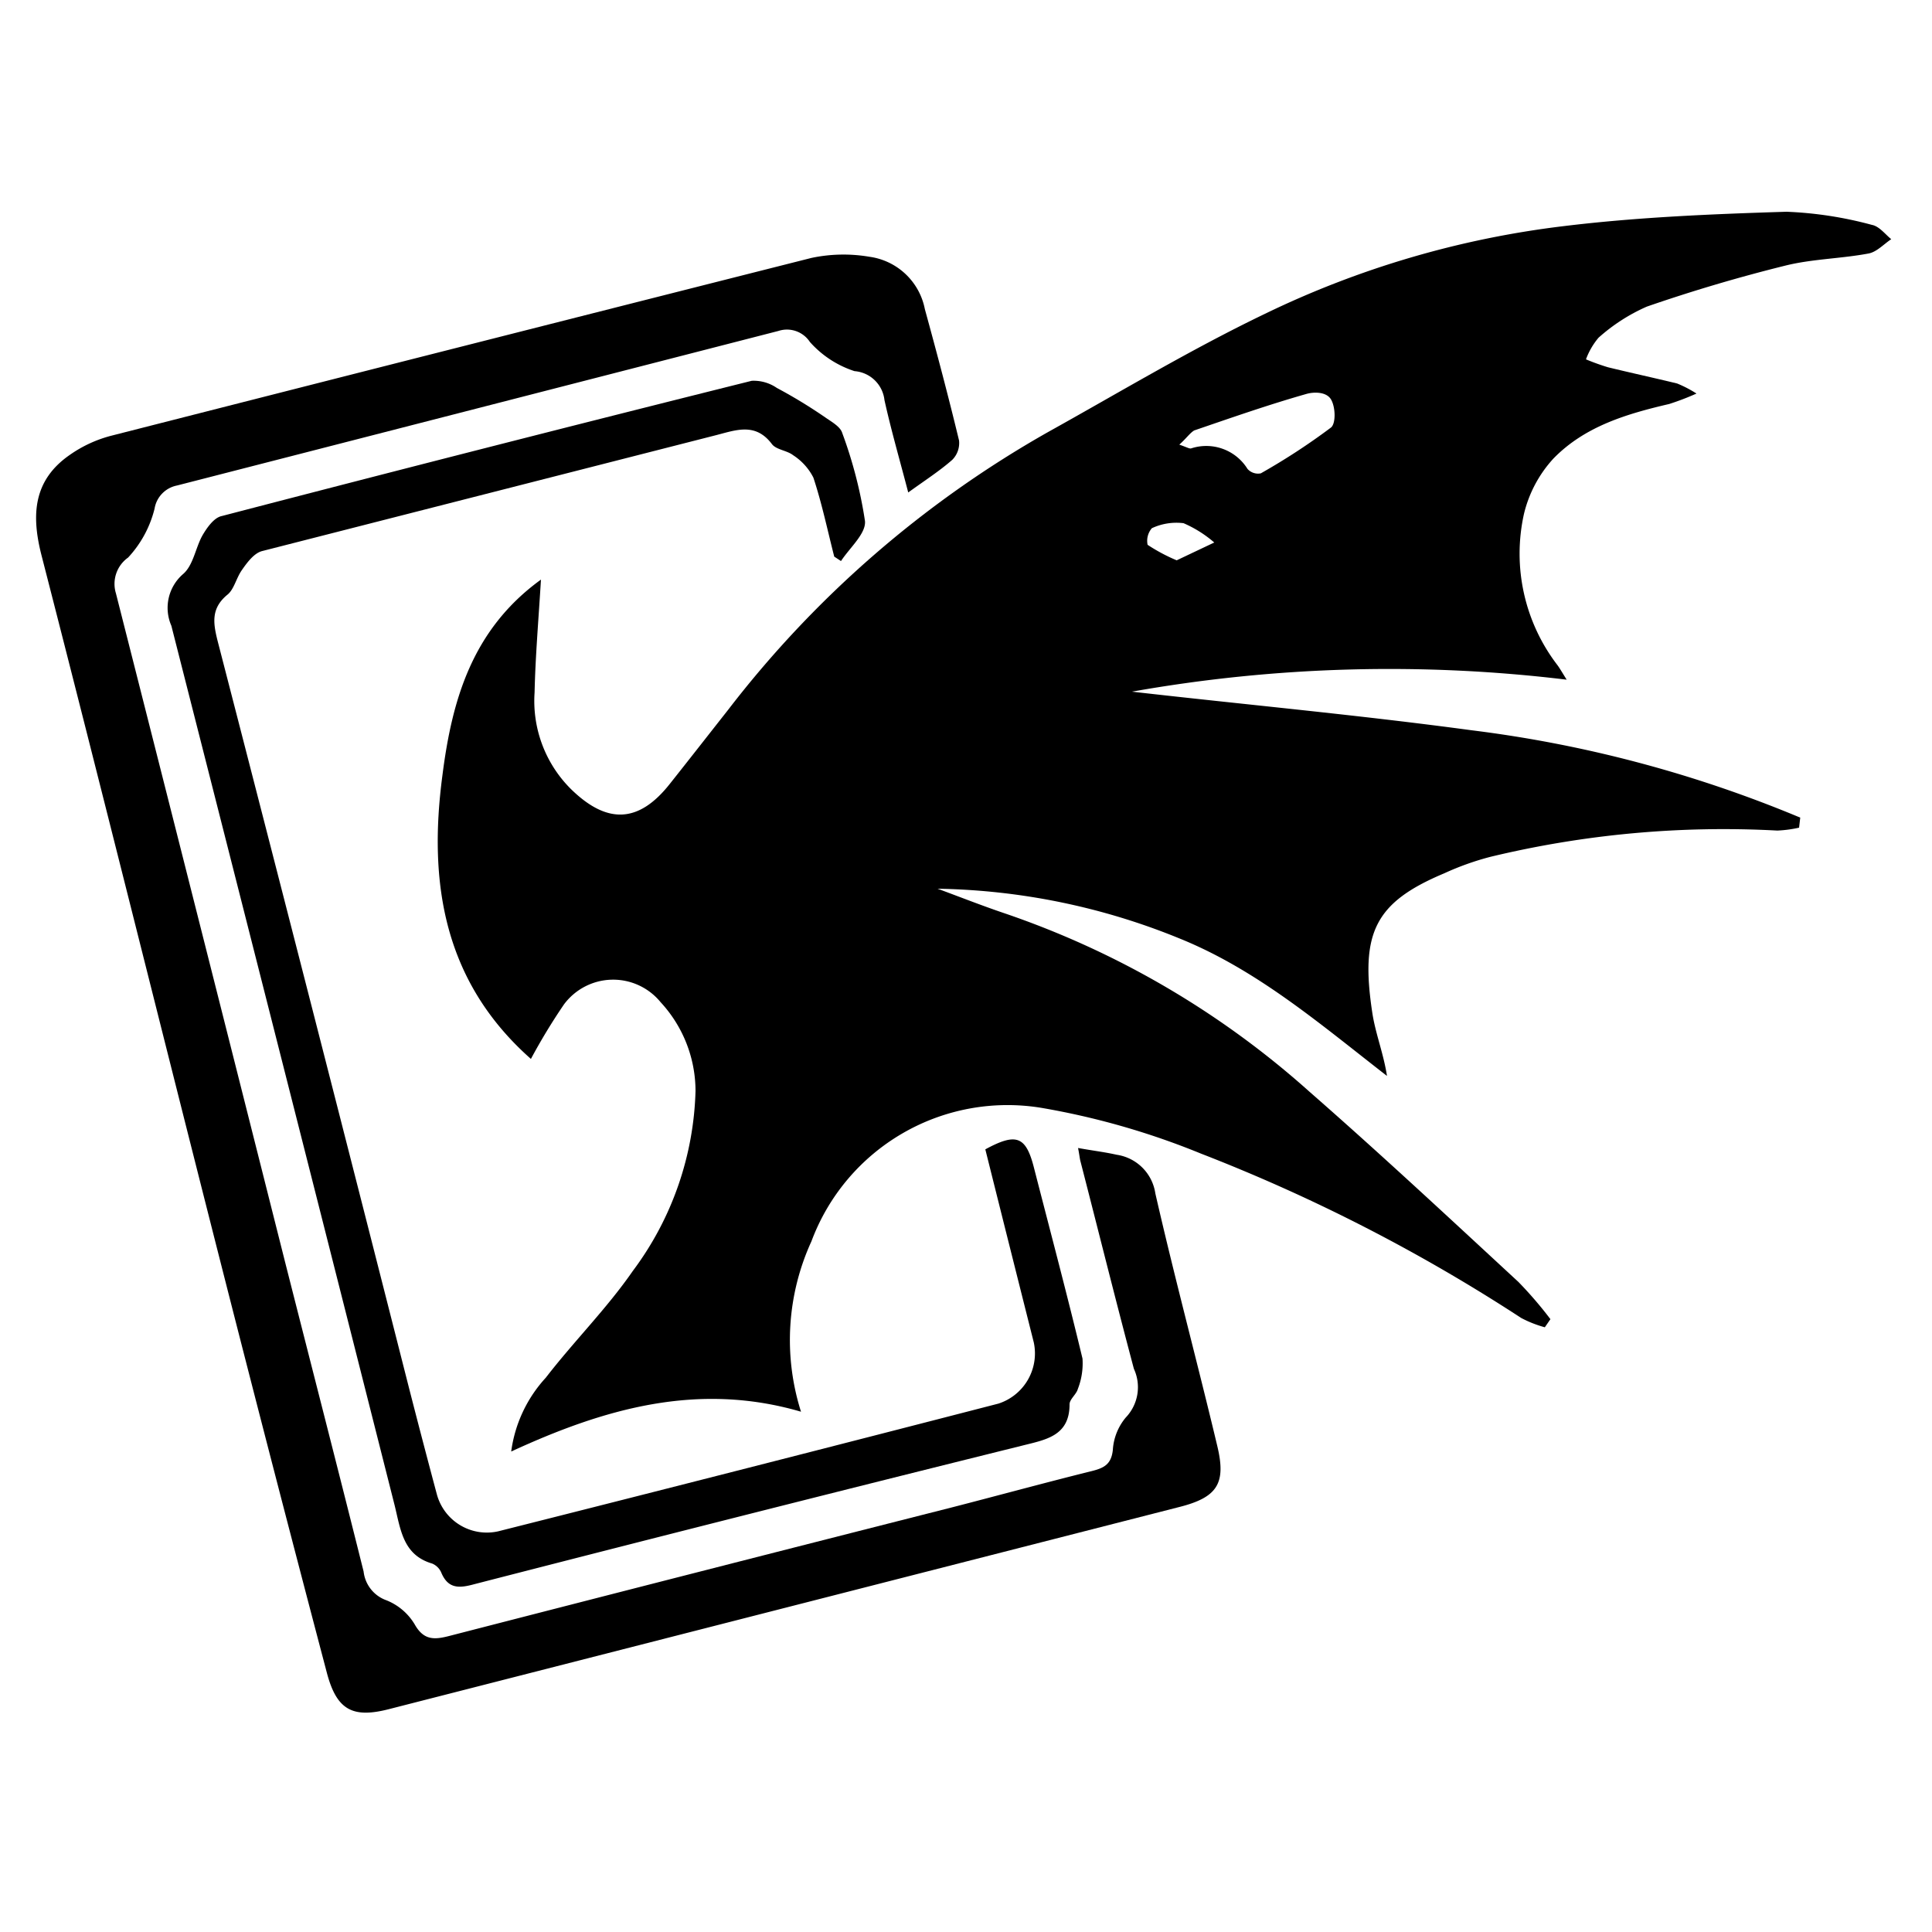 <svg viewBox="0 0 100 100" xmlns="http://www.w3.org/2000/svg">
    <path d="M28,30c-.13,2.13-.29,4-.33,5.84a6.43,6.43,0,0,0,1.88,5c1.87,1.83,3.51,1.78,5.13-.28,1-1.26,2-2.54,3-3.81a55.1,55.1,0,0,1,16.59-14.4c3.72-2.07,7.38-4.27,11.21-6.11a48.79,48.79,0,0,1,15.41-4.53c3.83-.47,7.71-.63,11.58-.75a19.81,19.81,0,0,1,4.42.68c.38.07.69.49,1,.74-.39.26-.75.66-1.17.74-1.43.27-2.92.28-4.32.63q-3.63.9-7.16,2.12a9.44,9.44,0,0,0-2.5,1.61,3.71,3.71,0,0,0-.65,1.12,11.93,11.93,0,0,0,1.14.41c1.19.29,2.39.55,3.58.84a6.19,6.19,0,0,1,1,.52,13.75,13.75,0,0,1-1.41.54c-2.19.51-4.37,1.15-6,2.83a6.46,6.46,0,0,0-1.52,2.86,9.48,9.48,0,0,0,1.75,7.85c.12.17.23.36.46.73a76.24,76.24,0,0,0-22.5.62c5.86.67,11.75,1.21,17.59,2a64.71,64.71,0,0,1,17,4.52l-.06.52a6.37,6.37,0,0,1-1.13.15,51.54,51.54,0,0,0-14.85,1.36,14.35,14.35,0,0,0-2.38.85c-3.6,1.51-4.36,3.08-3.73,7.22.16,1.07.58,2.1.76,3.27-3.43-2.66-6.71-5.49-10.75-7.12A34.53,34.53,0,0,0,48.53,46c1.14.42,2.28.87,3.43,1.26a45.79,45.79,0,0,1,15.81,9.24c3.67,3.21,7.24,6.54,10.82,9.85a20.55,20.55,0,0,1,1.66,1.93l-.29.42a6,6,0,0,1-1.22-.48,89.52,89.52,0,0,0-16.58-8.51,39.25,39.25,0,0,0-8.27-2.37A10.83,10.83,0,0,0,42,64.25a12.27,12.27,0,0,0-.54,8.82c-5.34-1.56-10.19-.16-15,2.06a7,7,0,0,1,1.79-3.82c1.45-1.88,3.15-3.57,4.5-5.52A16.27,16.27,0,0,0,36,56.47a6.78,6.78,0,0,0-1.81-4.6,3.17,3.17,0,0,0-5,.12,30.94,30.94,0,0,0-1.71,2.82c-4.52-4-5.32-9.12-4.58-14.68C23.39,36.27,24.42,32.59,28,30Zm33-7c.44.15.55.23.65.21a2.51,2.51,0,0,1,2.92,1.06.73.73,0,0,0,.69.23,33.76,33.76,0,0,0,3.63-2.37c.26-.21.24-1.06,0-1.46s-.89-.39-1.27-.28c-2,.57-3.88,1.23-5.81,1.89C61.58,22.42,61.39,22.71,61,23.05Zm-.09,6,1.94-.92a6.17,6.17,0,0,0-1.59-1,3,3,0,0,0-1.64.26,1,1,0,0,0-.22.86A9.14,9.14,0,0,0,60.9,29Z"></path>
    <path d="M55.8,59.42c.78.14,1.38.21,2,.35a2.37,2.37,0,0,1,2,2c1,4.38,2.17,8.72,3.21,13.09.46,1.93,0,2.65-2,3.15L20.15,88.46c-1.89.49-2.72.06-3.23-1.87q-2.76-10.47-5.44-21C8.36,53.33,5.3,41,2.15,28.75c-.54-2.1-.43-3.9,1.47-5.21a6.62,6.62,0,0,1,2.19-1Q23.89,17.93,42,13.35A8,8,0,0,1,45,13.29,3.39,3.39,0,0,1,47.87,16c.62,2.26,1.22,4.52,1.77,6.8a1.23,1.23,0,0,1-.35,1c-.66.58-1.41,1.06-2.28,1.69-.43-1.65-.88-3.2-1.23-4.78a1.69,1.69,0,0,0-1.55-1.5,5.25,5.25,0,0,1-2.31-1.51,1.42,1.42,0,0,0-1.63-.57q-15.55,4-31.13,8A1.46,1.46,0,0,0,8,26.33a5.73,5.73,0,0,1-1.37,2.53A1.67,1.67,0,0,0,6,30.71Q10.39,48,14.76,65.34c1.35,5.32,2.72,10.64,4.06,16A1.79,1.79,0,0,0,20,82.83a3,3,0,0,1,1.46,1.24c.48.86,1.05.8,1.82.6q13-3.35,26-6.65c2.41-.62,4.82-1.28,7.24-1.88.63-.16,1-.35,1.08-1.09a2.89,2.89,0,0,1,.67-1.68,2.27,2.27,0,0,0,.42-2.52c-.95-3.57-1.84-7.15-2.76-10.72C55.89,60,55.87,59.77,55.8,59.42Z"></path>
    <path d="M43.18,28.81c-.35-1.37-.64-2.76-1.08-4.09a3,3,0,0,0-1.05-1.16c-.32-.25-.88-.28-1.1-.58-.84-1.11-1.83-.73-2.87-.46-7.83,2-15.67,4-23.5,6-.42.1-.78.58-1.07,1s-.4,1-.75,1.27c-.84.7-.73,1.45-.5,2.37q5,19.35,9.92,38.72.7,2.73,1.43,5.46a2.68,2.68,0,0,0,3.18,1.92q13-3.28,25.89-6.61a2.73,2.73,0,0,0,1.83-3.16q-1.26-5-2.51-10c1.62-.88,2.11-.68,2.53,1,.84,3.27,1.71,6.54,2.5,9.83a3.65,3.65,0,0,1-.24,1.57c-.08.29-.43.53-.43.8,0,1.65-1.25,1.83-2.47,2.14Q38.71,78.35,24.54,82c-.74.2-1.33.26-1.69-.58a.89.89,0,0,0-.48-.49c-1.5-.44-1.63-1.73-1.94-3Q14.67,55.17,8.87,32.39a2.31,2.31,0,0,1,.61-2.68c.53-.46.64-1.36,1-2,.24-.41.6-.92,1-1q13.7-3.57,27.43-7a2.11,2.11,0,0,1,1.3.37c.9.48,1.75,1,2.6,1.59.3.2.69.44.78.73a23,23,0,0,1,1.18,4.56c.07.65-.79,1.39-1.24,2.08Z"></path>
</svg>